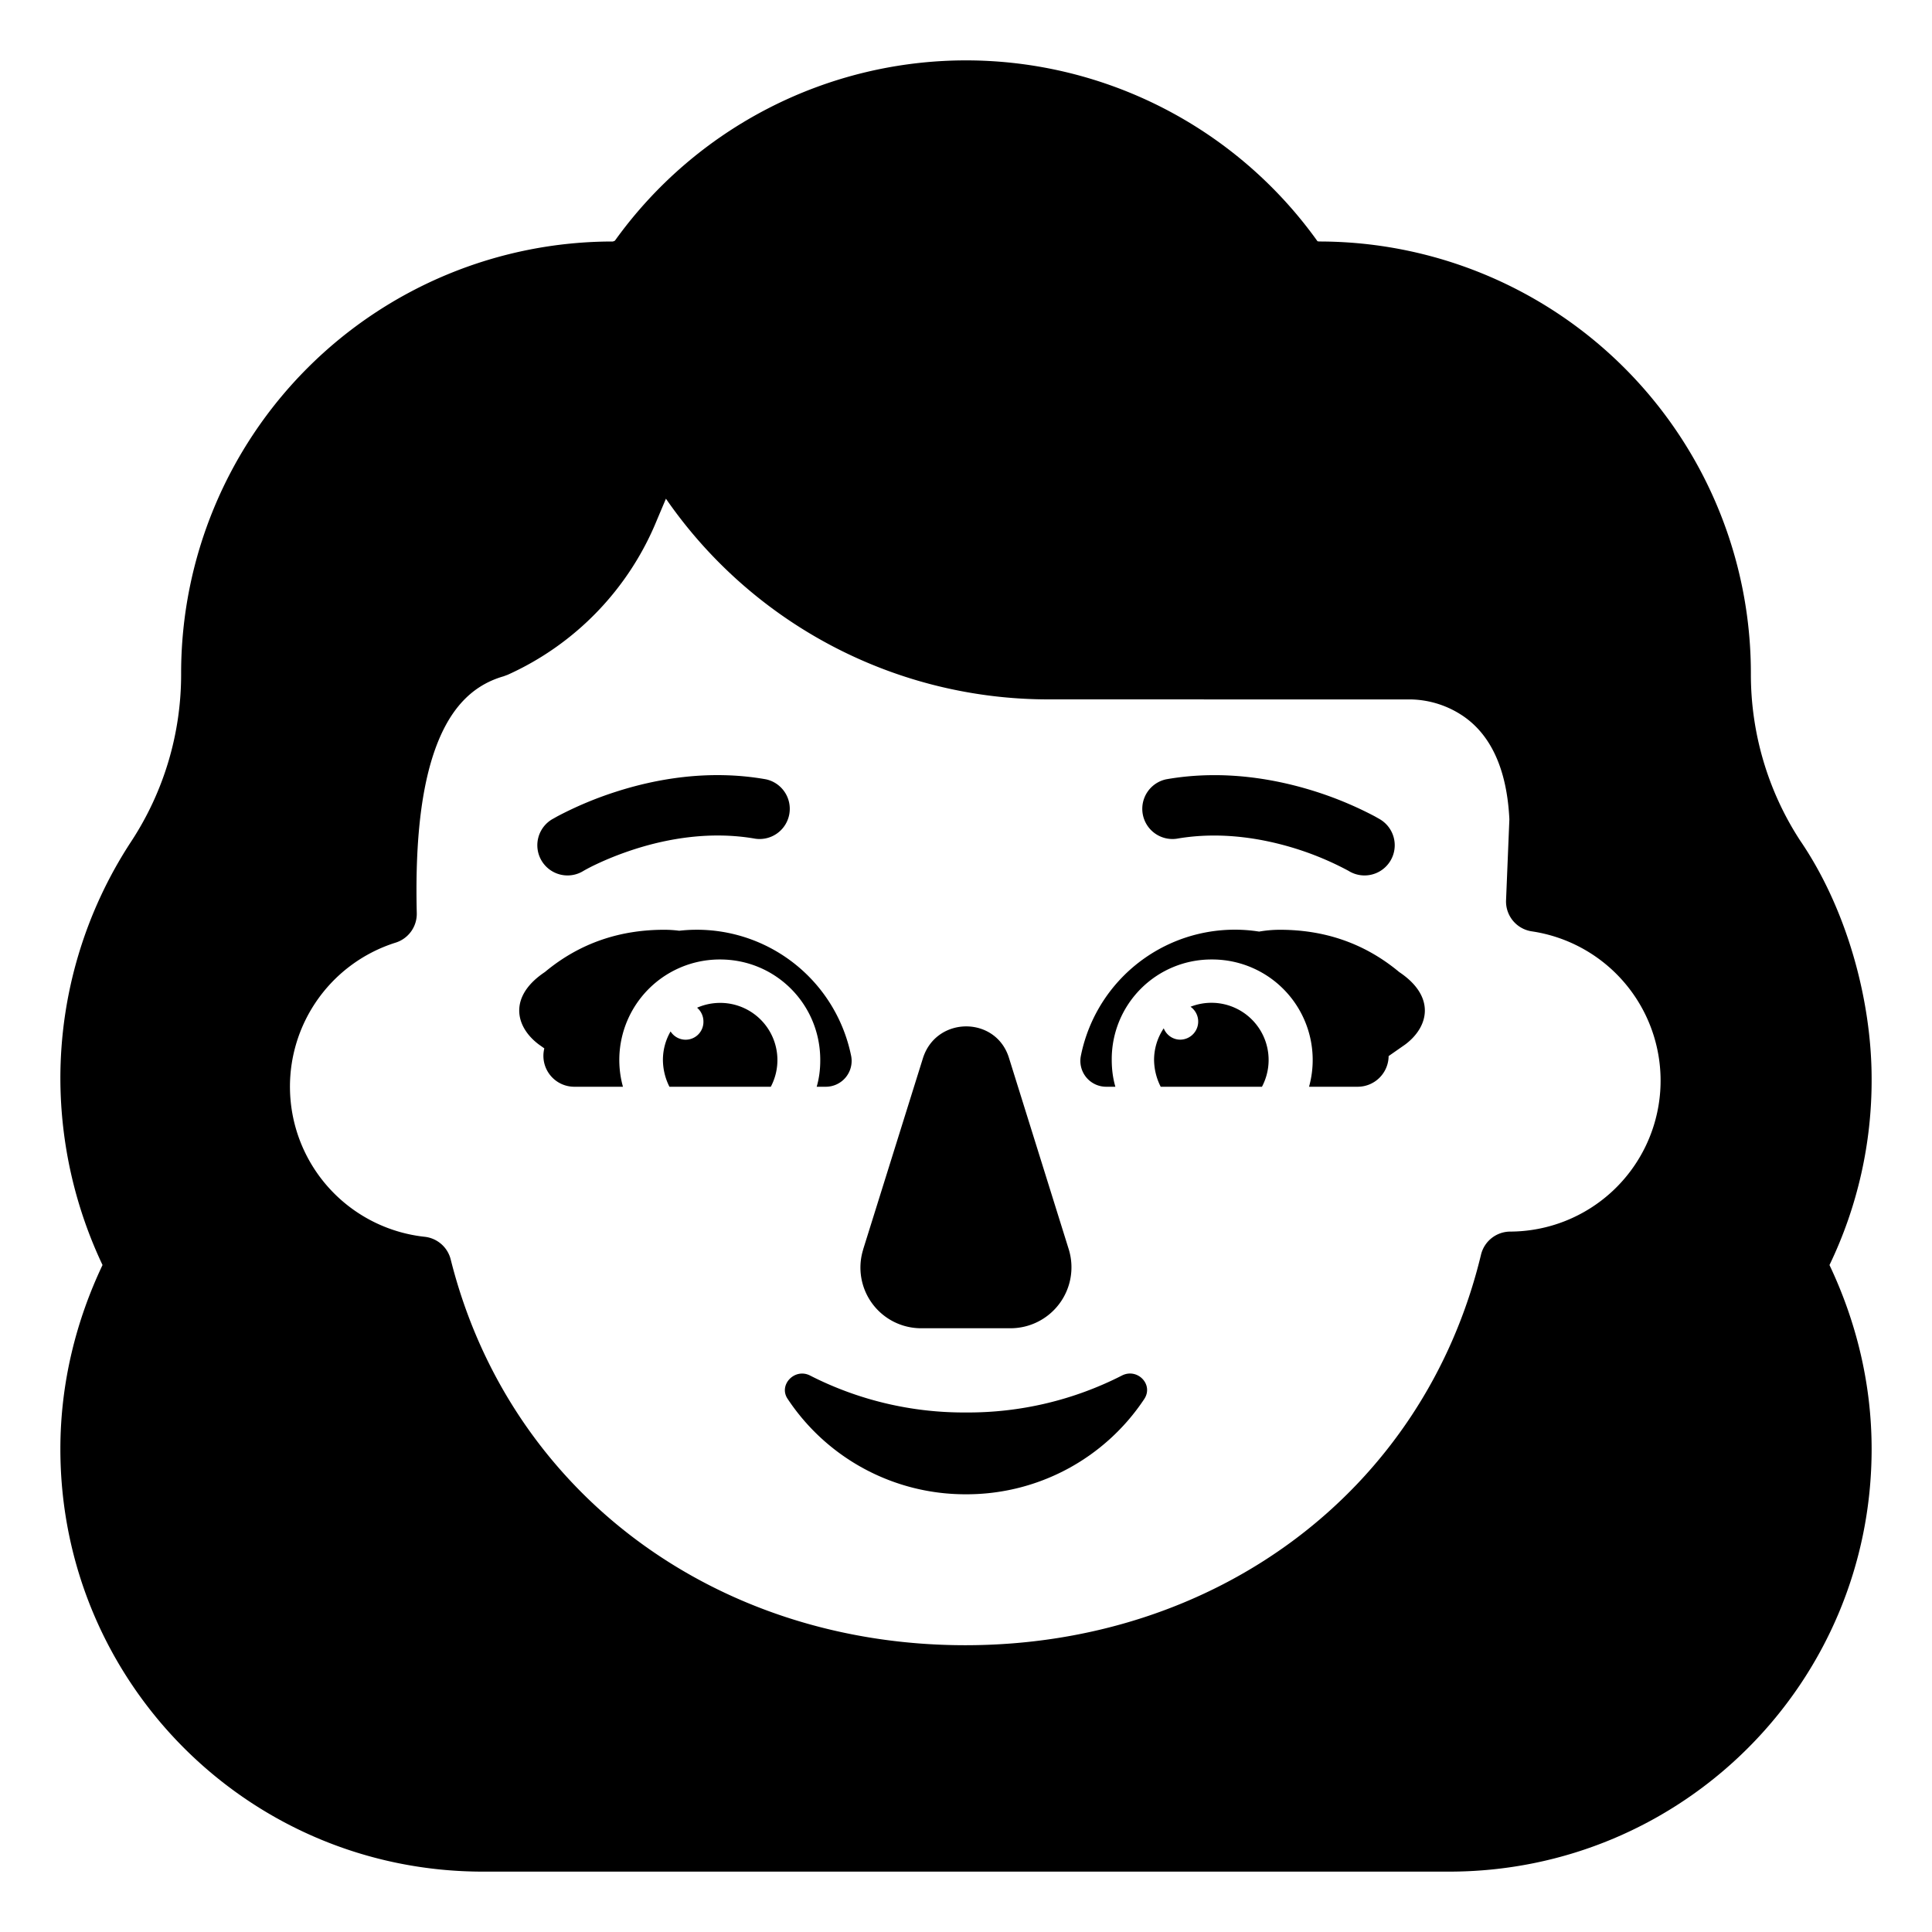 <svg xmlns="http://www.w3.org/2000/svg" width="3em" height="3em" viewBox="0 0 32 32"><g fill="currentColor"><path d="m9.657 14.429l.008-.005a3 3 0 0 1 .211-.109c.15-.071.37-.165.639-.251c.54-.173 1.255-.303 1.998-.172a.5.5 0 0 0 .174-.984c-.957-.17-1.843 0-2.476.203a6 6 0 0 0-.981.411l-.06.034l-.018.01l-.006.003l-.002.001l-.001.001a.5.5 0 1 0 .514.858M11 15.4q.126 0 .25.016a2.607 2.607 0 0 1 2.849 2.08a.428.428 0 0 1-.424.504h-.148q.06-.207.059-.443c0-.926-.74-1.665-1.659-1.665A1.664 1.664 0 0 0 10.318 18h-.8a.512.512 0 0 1-.503-.633v-.003l-.09-.064c-.4-.3-.5-.8.1-1.2c.6-.5 1.275-.7 1.975-.7m3.296 5.296l.991-3.17c.223-.701 1.213-.701 1.426 0l.99 3.17a1.01 1.01 0 0 1-.97 1.304h-1.466a1.005 1.005 0 0 1-.97-1.304M16 23.395a5.6 5.6 0 0 1-2.583-.612c-.255-.13-.53.158-.369.39A3.53 3.53 0 0 0 16 24.75a3.53 3.53 0 0 0 2.952-1.577c.16-.241-.114-.52-.369-.39a5.6 5.6 0 0 1-2.583.612m4.855-7.965q.172-.03.345-.03c.7 0 1.375.2 1.975.7c.6.4.5.9.1 1.2l-.275.192a.513.513 0 0 1-.518.508h-.8a1.664 1.664 0 0 0-1.61-2.108a1.65 1.65 0 0 0-1.658 1.665q0 .236.06.443h-.149a.428.428 0 0 1-.424-.504a2.6 2.6 0 0 1 2.954-2.066"/><path d="M11.927 16.611a.947.947 0 0 1 .84 1.389h-1.679a1 1 0 0 1-.108-.443c0-.172.046-.334.127-.473a.295.295 0 0 0 .544-.164a.3.3 0 0 0-.105-.229a.95.95 0 0 1 .381-.08m7.188.946a.94.94 0 0 1 .16-.525c.043.11.15.188.274.188a.3.3 0 0 0 .17-.545A.947.947 0 0 1 20.902 18h-1.677a1 1 0 0 1-.11-.443m3.742-3.986l-.002-.002l-.005-.003l-.018-.01l-.06-.034a6 6 0 0 0-.98-.411c-.635-.202-1.521-.372-2.478-.203a.5.5 0 0 0 .174.984c.743-.13 1.457 0 1.999.172a5 5 0 0 1 .849.36l.008.005a.5.5 0 0 0 .514-.858"/><path d="M10.188 3.982A7.16 7.16 0 0 1 16 1a7.16 7.16 0 0 1 5.812 2.982l.01.014l.027.004A7.15 7.15 0 0 1 29 11.15v.02c0 .976.283 1.935.816 2.752c.77 1.127 1.184 2.637 1.184 3.946a7.05 7.05 0 0 1-.698 3.085c.433.913.698 1.944.698 3.047c0 3.873-3.127 7-7 7H8c-3.873 0-7-3.127-7-7c0-1.103.265-2.134.698-3.047l-.001-.003A7.25 7.25 0 0 1 1 17.868a7.15 7.15 0 0 1 1.171-3.927l.005-.008l.006-.009A5.04 5.04 0 0 0 3 11.17v-.02A7.15 7.15 0 0 1 10.15 4l.023-.007l.011-.007l.003-.002zm7.19 7.602A7.7 7.7 0 0 1 11.03 8.26l-.148.35a4.8 4.8 0 0 1-2.472 2.566l-.07.026c-.564.162-.933.597-1.164 1.3c-.234.715-.297 1.638-.273 2.621a.5.5 0 0 1-.35.49a2.501 2.501 0 0 0 .48 4.872a.5.5 0 0 1 .432.375c.973 3.88 4.406 6.39 8.523 6.39c4.144 0 7.595-2.543 8.542-6.468a.5.5 0 0 1 .483-.383a2.5 2.5 0 0 0 .358-4.973a.5.5 0 0 1-.426-.515L25 13.57c-.049-1.01-.426-1.474-.756-1.703a1.6 1.6 0 0 0-.862-.282z"/></g></svg>